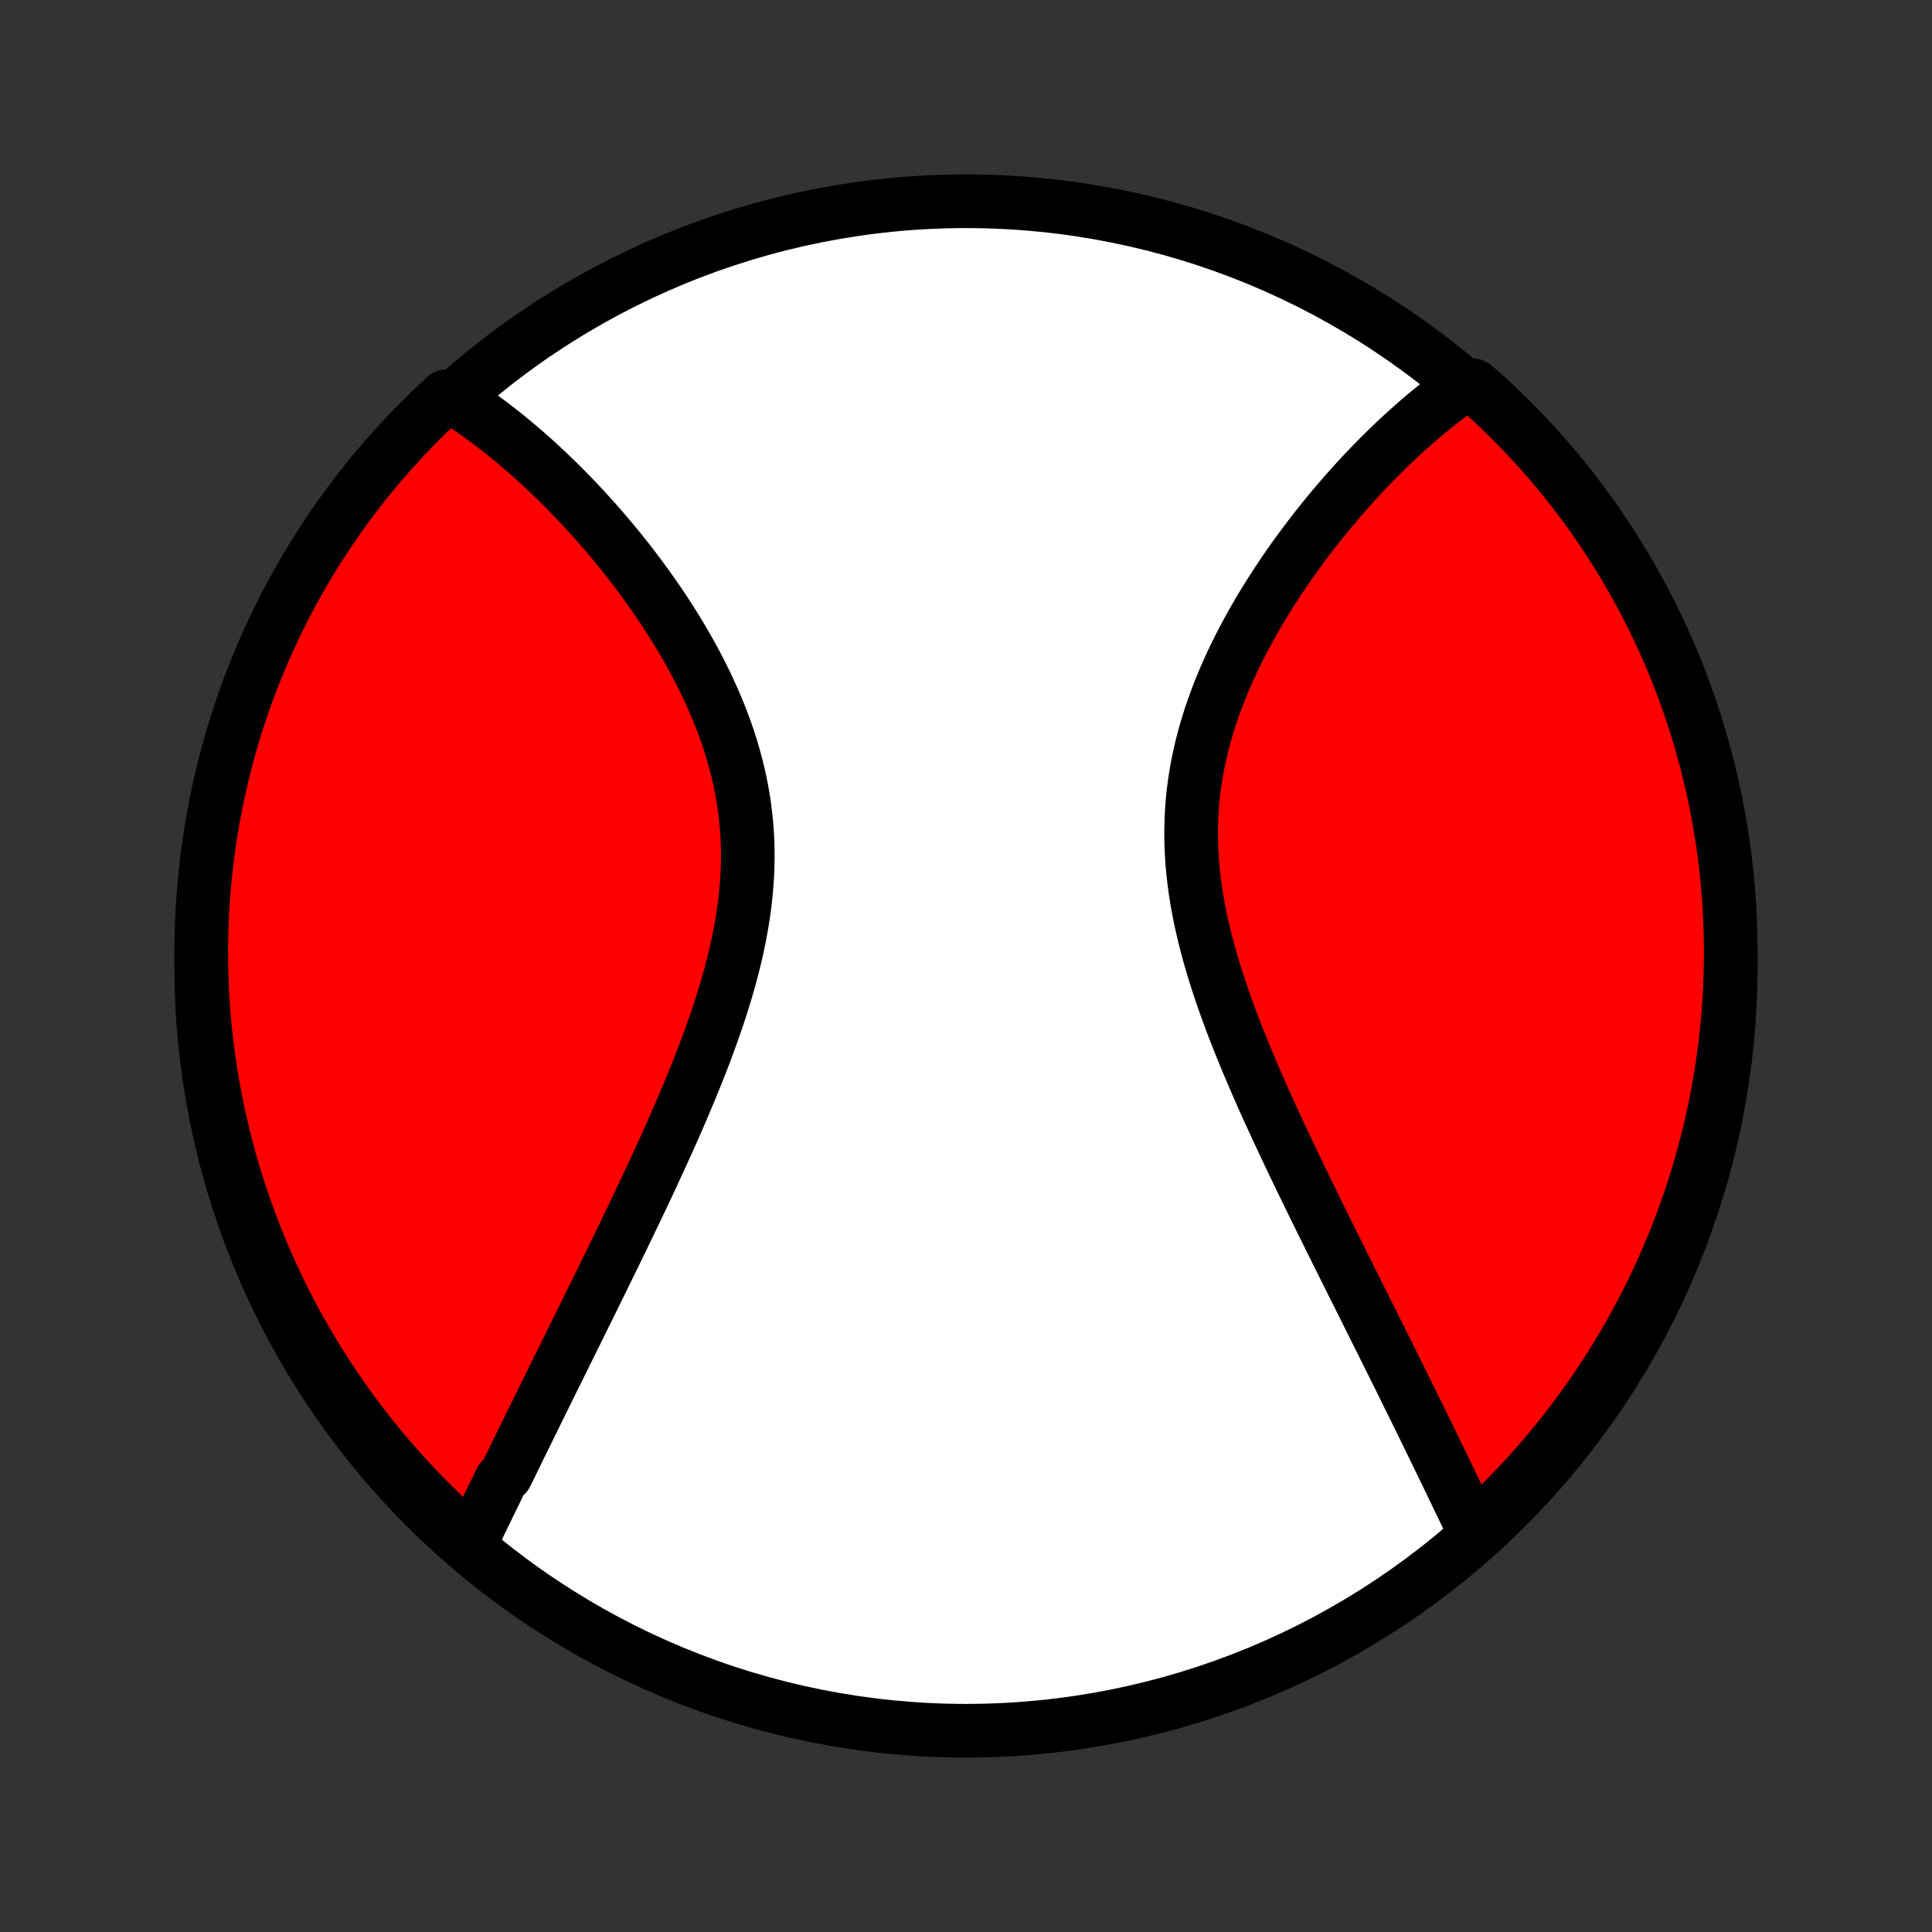 <?xml version="1.0" encoding="utf-8" standalone="no"?>
<!DOCTYPE svg PUBLIC "-//W3C//DTD SVG 1.1//EN"
  "http://www.w3.org/Graphics/SVG/1.1/DTD/svg11.dtd">
<!-- Created with matplotlib (http://matplotlib.org/) -->
<svg height="72pt" version="1.1" viewBox="0 0 72 72" width="72pt" xmlns="http://www.w3.org/2000/svg" xmlns:xlink="http://www.w3.org/1999/xlink">
 <rect x="0" y="0" width="72" height="72" fill="#333333" stroke="none"/>
 <defs>
  <style type="text/css">
*{stroke-linecap:butt;stroke-linejoin:round;}
  </style>
 </defs>
 <g id="figure_1">
  <g id="patch_1">
   <path d="
M0 72
L72 72
L72 0
L0 0
z
" style="fill:none;"/>
  </g>
  <g id="axes_1">
   <g id="PatchCollection_1">
    <defs>
     <path d="
M36 -7.5
C43.558 -7.5 50.808 -10.503 56.153 -15.848
C61.497 -21.192 64.5 -28.442 64.5 -36
C64.5 -43.558 61.497 -50.808 56.153 -56.153
C50.808 -61.497 43.558 -64.5 36 -64.5
C28.442 -64.5 21.192 -61.497 15.848 -56.153
C10.503 -50.808 7.5 -43.558 7.5 -36
C7.5 -28.442 10.503 -21.192 15.848 -15.848
C21.192 -10.503 28.442 -7.5 36 -7.5
z
" id="C0_0_a811fe30f3"/>
     <path d="
M17.537 -14.513
L17.622 -14.688
L17.708 -14.864
L17.794 -15.04
L17.881 -15.218
L17.967 -15.396
L18.055 -15.575
L18.142 -15.754
L18.23 -15.935
L18.318 -16.116
L18.406 -16.298
L18.495 -16.481
L18.585 -16.665
L18.674 -16.85
L18.855 -17.036
L18.947 -17.222
L19.039 -17.41
L19.131 -17.599
L19.224 -17.788
L19.317 -17.979
L19.411 -18.171
L19.506 -18.364
L19.601 -18.558
L19.697 -18.753
L19.794 -18.95
L19.891 -19.148
L19.989 -19.346
L20.087 -19.547
L20.187 -19.748
L20.287 -19.951
L20.387 -20.155
L20.489 -20.361
L20.591 -20.569
L20.694 -20.777
L20.798 -20.987
L20.903 -21.199
L21.008 -21.413
L21.115 -21.628
L21.222 -21.844
L21.33 -22.063
L21.439 -22.283
L21.548 -22.505
L21.659 -22.729
L21.77 -22.955
L21.883 -23.182
L21.996 -23.412
L22.11 -23.643
L22.225 -23.877
L22.341 -24.112
L22.457 -24.35
L22.575 -24.59
L22.694 -24.832
L22.813 -25.076
L22.933 -25.322
L23.054 -25.57
L23.176 -25.821
L23.298 -26.074
L23.421 -26.33
L23.545 -26.588
L23.67 -26.848
L23.795 -27.11
L23.921 -27.375
L24.047 -27.642
L24.174 -27.912
L24.301 -28.184
L24.428 -28.459
L24.556 -28.736
L24.684 -29.016
L24.812 -29.298
L24.94 -29.582
L25.068 -29.869
L25.195 -30.158
L25.322 -30.45
L25.449 -30.744
L25.574 -31.04
L25.699 -31.339
L25.823 -31.64
L25.946 -31.943
L26.067 -32.248
L26.187 -32.555
L26.304 -32.865
L26.42 -33.176
L26.533 -33.49
L26.644 -33.805
L26.752 -34.122
L26.857 -34.441
L26.958 -34.761
L27.056 -35.083
L27.149 -35.406
L27.238 -35.73
L27.323 -36.056
L27.403 -36.382
L27.477 -36.709
L27.546 -37.038
L27.608 -37.367
L27.665 -37.696
L27.715 -38.026
L27.759 -38.355
L27.795 -38.685
L27.824 -39.016
L27.846 -39.345
L27.86 -39.674
L27.867 -40.003
L27.866 -40.331
L27.856 -40.658
L27.839 -40.985
L27.814 -41.31
L27.78 -41.634
L27.739 -41.956
L27.69 -42.277
L27.634 -42.596
L27.57 -42.913
L27.499 -43.228
L27.42 -43.541
L27.335 -43.852
L27.243 -44.16
L27.145 -44.466
L27.041 -44.77
L26.93 -45.07
L26.815 -45.368
L26.694 -45.663
L26.568 -45.955
L26.438 -46.243
L26.304 -46.529
L26.165 -46.811
L26.023 -47.09
L25.877 -47.366
L25.728 -47.639
L25.576 -47.907
L25.422 -48.173
L25.265 -48.435
L25.105 -48.693
L24.944 -48.948
L24.781 -49.199
L24.616 -49.447
L24.45 -49.69
L24.282 -49.931
L24.114 -50.167
L23.944 -50.4
L23.774 -50.63
L23.603 -50.855
L23.431 -51.078
L23.259 -51.296
L23.086 -51.511
L22.913 -51.722
L22.74 -51.93
L22.567 -52.135
L22.394 -52.335
L22.221 -52.533
L22.047 -52.727
L21.874 -52.917
L21.701 -53.105
L21.529 -53.289
L21.356 -53.469
L21.184 -53.647
L21.012 -53.821
L20.841 -53.992
L20.669 -54.16
L20.498 -54.324
L20.328 -54.486
L20.158 -54.645
L19.988 -54.8
L19.819 -54.953
L19.65 -55.102
L19.481 -55.249
L19.313 -55.393
L19.145 -55.534
L18.977 -55.673
L18.81 -55.808
L18.643 -55.941
L18.476 -56.071
L18.31 -56.198
L18.143 -56.323
L17.977 -56.445
L17.812 -56.564
L17.646 -56.681
L17.481 -56.795
L17.316 -56.907
L17.151 -57.016
L16.985 -57.123
L16.616 -57.227
L16.255 -56.893
L15.899 -56.552
L15.549 -56.204
L15.206 -55.85
L14.869 -55.49
L14.539 -55.124
L14.215 -54.752
L13.897 -54.375
L13.587 -53.992
L13.283 -53.604
L12.986 -53.21
L12.696 -52.811
L12.413 -52.407
L12.138 -51.997
L11.869 -51.583
L11.608 -51.164
L11.355 -50.741
L11.109 -50.313
L10.87 -49.881
L10.639 -49.444
L10.416 -49.004
L10.201 -48.559
L9.994 -48.111
L9.794 -47.658
L9.603 -47.203
L9.419 -46.744
L9.244 -46.281
L9.076 -45.816
L8.917 -45.347
L8.767 -44.876
L8.624 -44.402
L8.49 -43.926
L8.364 -43.447
L8.247 -42.965
L8.138 -42.482
L8.038 -41.997
L7.946 -41.51
L7.862 -41.021
L7.788 -40.53
L7.721 -40.038
L7.664 -39.545
L7.615 -39.051
L7.575 -38.556
L7.543 -38.061
L7.52 -37.564
L7.506 -37.067
L7.5 -36.57
L7.503 -36.073
L7.515 -35.575
L7.535 -35.078
L7.564 -34.581
L7.602 -34.084
L7.649 -33.589
L7.704 -33.093
L7.767 -32.599
L7.84 -32.106
L7.92 -31.613
L8.01 -31.123
L8.108 -30.633
L8.214 -30.146
L8.329 -29.66
L8.452 -29.176
L8.584 -28.694
L8.724 -28.214
L8.872 -27.737
L9.029 -27.262
L9.194 -26.79
L9.367 -26.321
L9.548 -25.855
L9.737 -25.391
L9.934 -24.931
L10.14 -24.474
L10.353 -24.021
L10.573 -23.572
L10.802 -23.126
L11.038 -22.684
L11.282 -22.247
L11.533 -21.813
L11.792 -21.384
L12.058 -20.959
L12.332 -20.539
L12.613 -20.123
L12.9 -19.713
L13.195 -19.307
L13.497 -18.906
L13.806 -18.511
L14.121 -18.121
L14.443 -17.736
L14.772 -17.357
L15.107 -16.984
L15.448 -16.616
L15.796 -16.255
L16.15 -15.899
L16.51 -15.549
L16.876 -15.206
z
" id="C0_1_4cd6288d69"/>
     <path d="
M54.933 -14.946
L54.849 -15.122
L54.764 -15.299
L54.679 -15.477
L54.593 -15.656
L54.507 -15.835
L54.421 -16.015
L54.334 -16.196
L54.246 -16.378
L54.158 -16.56
L54.07 -16.743
L53.981 -16.927
L53.892 -17.112
L53.802 -17.298
L53.711 -17.485
L53.62 -17.673
L53.528 -17.862
L53.436 -18.051
L53.343 -18.242
L53.249 -18.434
L53.155 -18.627
L53.06 -18.821
L52.965 -19.016
L52.869 -19.212
L52.772 -19.409
L52.674 -19.608
L52.575 -19.808
L52.476 -20.009
L52.376 -20.212
L52.275 -20.416
L52.174 -20.621
L52.071 -20.828
L51.968 -21.036
L51.864 -21.245
L51.759 -21.457
L51.653 -21.669
L51.546 -21.884
L51.438 -22.1
L51.33 -22.317
L51.22 -22.537
L51.11 -22.758
L50.998 -22.981
L50.886 -23.206
L50.773 -23.433
L50.659 -23.661
L50.543 -23.892
L50.427 -24.124
L50.31 -24.359
L50.192 -24.595
L50.073 -24.834
L49.953 -25.075
L49.832 -25.318
L49.71 -25.563
L49.587 -25.81
L49.464 -26.06
L49.339 -26.311
L49.214 -26.566
L49.087 -26.822
L48.96 -27.081
L48.833 -27.342
L48.704 -27.605
L48.575 -27.871
L48.445 -28.139
L48.315 -28.41
L48.184 -28.683
L48.053 -28.958
L47.921 -29.236
L47.789 -29.517
L47.657 -29.799
L47.525 -30.085
L47.393 -30.372
L47.261 -30.662
L47.129 -30.954
L46.998 -31.249
L46.868 -31.546
L46.738 -31.845
L46.609 -32.147
L46.481 -32.45
L46.355 -32.756
L46.23 -33.064
L46.106 -33.373
L45.985 -33.685
L45.866 -33.999
L45.75 -34.314
L45.636 -34.631
L45.525 -34.95
L45.418 -35.27
L45.314 -35.592
L45.214 -35.915
L45.118 -36.24
L45.027 -36.565
L44.941 -36.891
L44.86 -37.219
L44.784 -37.547
L44.714 -37.875
L44.65 -38.204
L44.593 -38.534
L44.542 -38.863
L44.498 -39.193
L44.462 -39.523
L44.432 -39.852
L44.411 -40.181
L44.396 -40.51
L44.39 -40.837
L44.392 -41.164
L44.401 -41.49
L44.418 -41.815
L44.443 -42.139
L44.476 -42.461
L44.517 -42.782
L44.565 -43.101
L44.621 -43.418
L44.684 -43.733
L44.754 -44.047
L44.831 -44.357
L44.915 -44.666
L45.005 -44.972
L45.1 -45.276
L45.202 -45.577
L45.309 -45.875
L45.421 -46.17
L45.538 -46.462
L45.66 -46.751
L45.786 -47.038
L45.916 -47.321
L46.05 -47.6
L46.188 -47.877
L46.328 -48.15
L46.472 -48.419
L46.618 -48.686
L46.766 -48.949
L46.917 -49.208
L47.07 -49.464
L47.225 -49.716
L47.382 -49.964
L47.54 -50.209
L47.699 -50.451
L47.859 -50.689
L48.021 -50.923
L48.183 -51.154
L48.346 -51.381
L48.51 -51.604
L48.674 -51.824
L48.839 -52.041
L49.004 -52.254
L49.169 -52.463
L49.334 -52.669
L49.5 -52.872
L49.666 -53.071
L49.831 -53.267
L49.996 -53.46
L50.162 -53.649
L50.327 -53.835
L50.492 -54.018
L50.657 -54.197
L50.821 -54.374
L50.986 -54.547
L51.15 -54.717
L51.313 -54.884
L51.477 -55.048
L51.639 -55.209
L51.802 -55.368
L51.965 -55.523
L52.127 -55.675
L52.288 -55.825
L52.45 -55.971
L52.611 -56.115
L52.772 -56.257
L52.932 -56.395
L53.092 -56.531
L53.252 -56.664
L53.412 -56.794
L53.572 -56.922
L53.731 -57.047
L53.89 -57.17
L54.049 -57.29
L54.208 -57.407
L54.367 -57.522
L54.912 -57.634
L55.281 -57.321
L55.645 -56.988
L56.002 -56.648
L56.353 -56.302
L56.698 -55.95
L57.037 -55.592
L57.37 -55.227
L57.695 -54.857
L58.015 -54.481
L58.327 -54.1
L58.633 -53.713
L58.932 -53.321
L59.224 -52.923
L59.508 -52.52
L59.786 -52.112
L60.056 -51.7
L60.319 -51.282
L60.575 -50.86
L60.823 -50.433
L61.064 -50.002
L61.297 -49.567
L61.522 -49.127
L61.739 -48.684
L61.949 -48.236
L62.151 -47.785
L62.345 -47.331
L62.53 -46.873
L62.708 -46.411
L62.877 -45.947
L63.039 -45.479
L63.192 -45.008
L63.337 -44.535
L63.473 -44.059
L63.601 -43.581
L63.721 -43.1
L63.832 -42.618
L63.935 -42.133
L64.029 -41.646
L64.115 -41.158
L64.192 -40.668
L64.261 -40.176
L64.321 -39.684
L64.372 -39.19
L64.415 -38.695
L64.449 -38.2
L64.474 -37.703
L64.491 -37.207
L64.499 -36.709
L64.499 -36.212
L64.489 -35.715
L64.471 -35.217
L64.445 -34.72
L64.409 -34.224
L64.365 -33.727
L64.313 -33.232
L64.251 -32.737
L64.181 -32.244
L64.103 -31.751
L64.016 -31.26
L63.92 -30.77
L63.816 -30.282
L63.704 -29.796
L63.583 -29.311
L63.454 -28.829
L63.316 -28.348
L63.17 -27.87
L63.016 -27.395
L62.853 -26.922
L62.682 -26.452
L62.504 -25.985
L62.316 -25.521
L62.122 -25.06
L61.919 -24.602
L61.708 -24.148
L61.489 -23.697
L61.263 -23.251
L61.029 -22.808
L60.787 -22.369
L60.538 -21.934
L60.281 -21.504
L60.017 -21.078
L59.745 -20.656
L59.467 -20.239
L59.181 -19.827
L58.888 -19.42
L58.588 -19.018
L58.282 -18.621
L57.968 -18.23
L57.648 -17.843
L57.321 -17.463
L56.988 -17.088
L56.648 -16.719
L56.302 -16.355
L55.95 -15.998
L55.592 -15.647
z
" id="C0_2_f9e90bb60c"/>
    </defs>
    <g clip-path="url(#p1bffca34e9)">
     <use style="fill:#ffffff;stroke:#000000;stroke-width:2.0;" x="0.0" xlink:href="#C0_0_a811fe30f3" y="72.0"/>
    </g>
    <g clip-path="url(#p1bffca34e9)">
     <use style="fill:#ff0000;stroke:#000000;stroke-width:2.0;" x="0.0" xlink:href="#C0_1_4cd6288d69" y="72.0"/>
    </g>
    <g clip-path="url(#p1bffca34e9)">
     <use style="fill:#ff0000;stroke:#000000;stroke-width:2.0;" x="0.0" xlink:href="#C0_2_f9e90bb60c" y="72.0"/>
    </g>
   </g>
  </g>
 </g>
 <defs>
  <clipPath id="p1bffca34e9">
   <rect height="72.0" width="72.0" x="0.0" y="0.0"/>
  </clipPath>
 </defs>
</svg>
